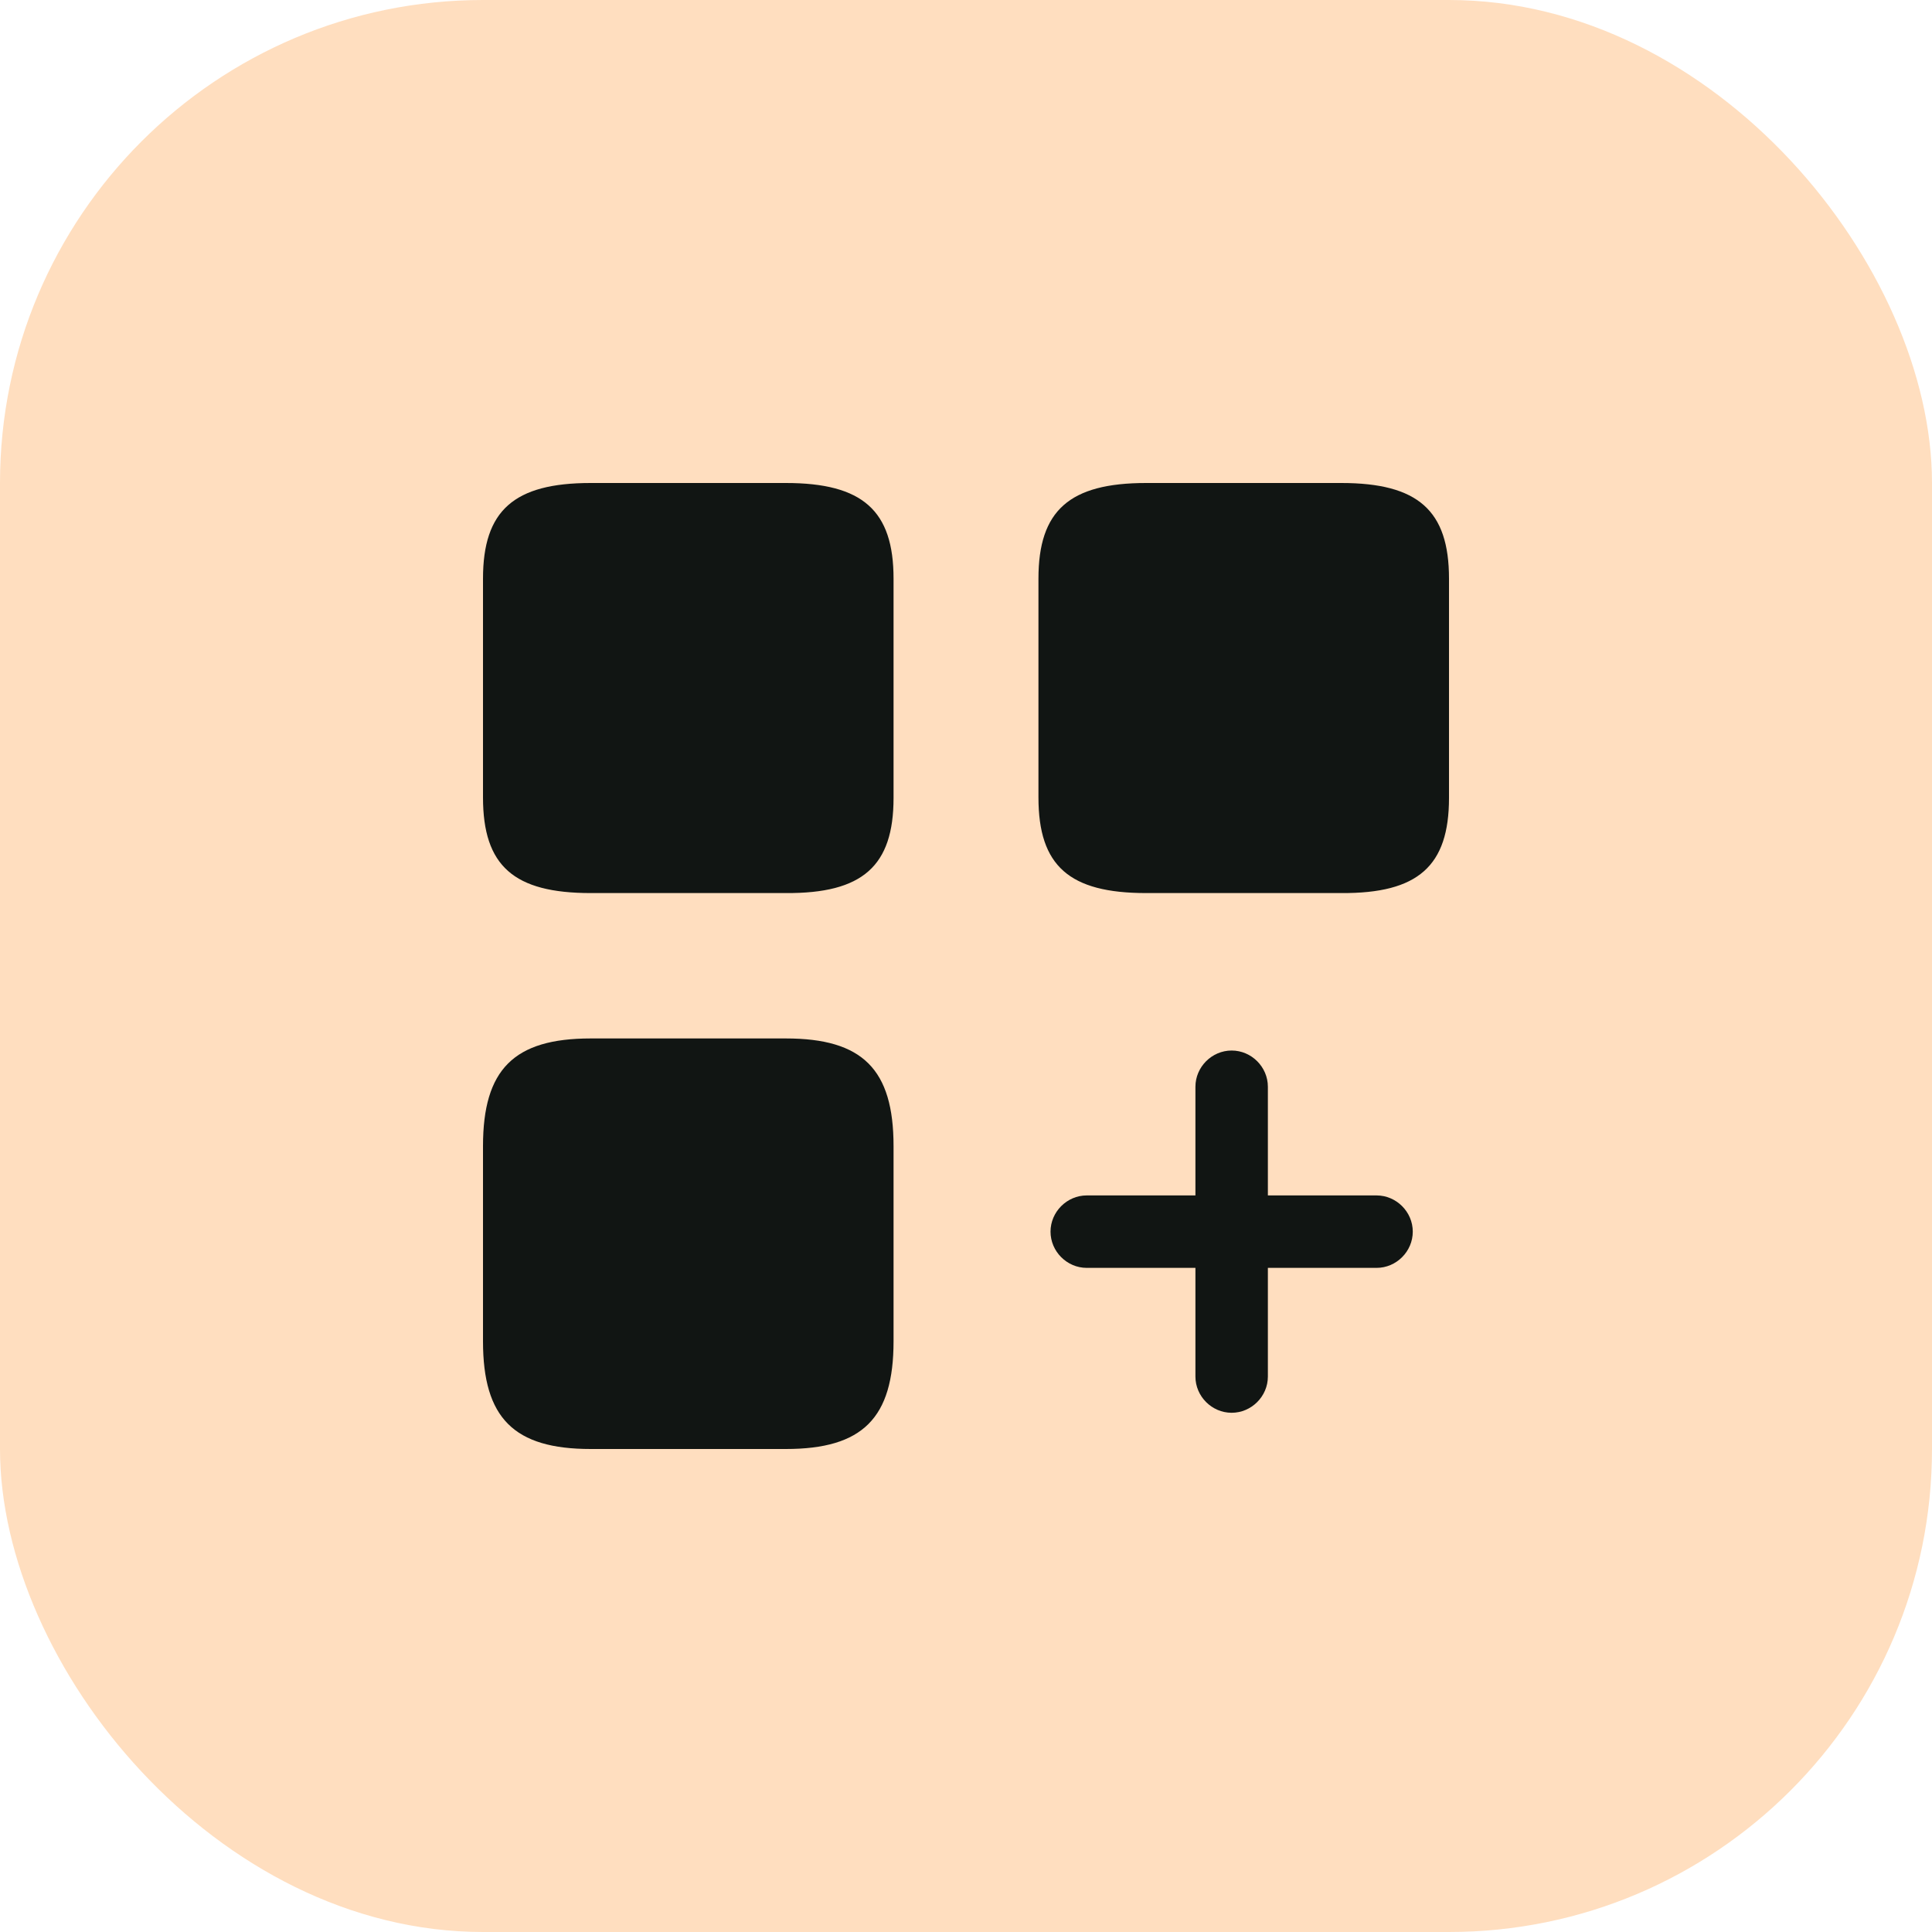 <svg width="40" height="40" viewBox="0 0 40 40" fill="none" xmlns="http://www.w3.org/2000/svg">
<rect width="40" height="40" rx="10" fill="#FFDEBF"/>
<path d="M28.5 24.75H26.25V22.5C26.25 22.09 25.91 21.75 25.5 21.75C25.09 21.75 24.75 22.09 24.75 22.5V24.75H22.5C22.09 24.75 21.75 25.09 21.75 25.5C21.75 25.91 22.09 26.25 22.5 26.25H24.75V28.5C24.75 28.91 25.09 29.25 25.5 29.25C25.91 29.25 26.25 28.91 26.25 28.5V26.25H28.5C28.91 26.25 29.25 25.91 29.25 25.5C29.25 25.09 28.91 24.75 28.5 24.75Z" fill="#111513"/>
<path d="M30 16.52V11.98C30 10.57 29.36 10 27.77 10H23.73C22.14 10 21.5 10.57 21.5 11.98V16.51C21.5 17.93 22.14 18.49 23.73 18.49H27.77C29.36 18.5 30 17.93 30 16.52Z" fill="#111513"/>
<path d="M18.5 16.52V11.98C18.5 10.57 17.86 10 16.27 10H12.23C10.64 10 10 10.57 10 11.98V16.51C10 17.93 10.64 18.49 12.23 18.49H16.27C17.86 18.5 18.5 17.93 18.5 16.52Z" fill="#111513"/>
<path d="M18.5 27.77V23.73C18.5 22.14 17.86 21.5 16.27 21.5H12.23C10.64 21.5 10 22.14 10 23.73V27.77C10 29.36 10.64 30 12.23 30H16.27C17.86 30 18.5 29.36 18.5 27.77Z" fill="#111513"/>
</svg>
